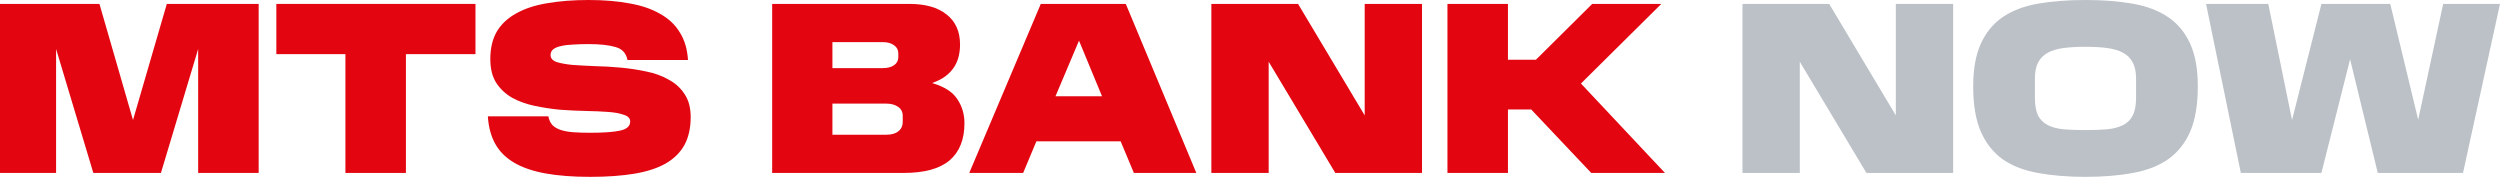 <svg width="275" height="20" viewBox="0 0 275 20" fill="none" xmlns="http://www.w3.org/2000/svg">
<path d="M14.631 13.203L18.349 0.431H28.453V19.023H21.798V5.389L17.703 19.023H10.266L6.17 5.389V19.023H0V0.431H10.939L14.631 13.203Z" fill="#E30611"/>
<path d="M44.651 5.955V19.023H37.996V5.955H30.398V0.431H52.303V5.955H44.651Z" fill="#E30611"/>
<path d="M75.975 12.879C75.975 14.065 75.751 15.08 75.302 15.924C74.852 16.75 74.17 17.433 73.254 17.972C72.338 18.493 71.188 18.87 69.805 19.104C68.422 19.337 66.796 19.454 64.928 19.454C63.024 19.454 61.38 19.328 59.997 19.077C58.614 18.825 57.464 18.43 56.548 17.891C55.632 17.352 54.941 16.661 54.474 15.816C54.006 14.972 53.737 13.966 53.665 12.799H60.32C60.392 13.194 60.545 13.517 60.779 13.769C61.012 14.002 61.326 14.182 61.721 14.307C62.117 14.433 62.584 14.514 63.123 14.55C63.661 14.586 64.263 14.604 64.928 14.604C66.419 14.604 67.524 14.523 68.242 14.361C68.961 14.2 69.32 13.867 69.32 13.364C69.32 13.023 69.095 12.781 68.646 12.637C68.215 12.475 67.64 12.367 66.922 12.314C66.203 12.26 65.377 12.224 64.443 12.206C63.527 12.188 62.584 12.143 61.614 12.071C60.662 11.981 59.719 11.838 58.785 11.64C57.868 11.442 57.051 11.146 56.333 10.751C55.614 10.338 55.03 9.79 54.581 9.107C54.15 8.425 53.935 7.553 53.935 6.494C53.935 5.29 54.177 4.275 54.662 3.449C55.165 2.623 55.884 1.958 56.818 1.455C57.752 0.934 58.883 0.566 60.213 0.35C61.56 0.117 63.069 0 64.739 0C66.446 0 67.955 0.126 69.266 0.377C70.595 0.611 71.718 0.997 72.634 1.536C73.568 2.057 74.287 2.739 74.79 3.584C75.311 4.41 75.607 5.416 75.679 6.601H69.023C68.88 5.847 68.44 5.371 67.703 5.173C66.985 4.958 65.997 4.85 64.739 4.85C64.111 4.85 63.536 4.868 63.015 4.904C62.512 4.922 62.081 4.976 61.721 5.066C61.362 5.137 61.075 5.254 60.859 5.416C60.662 5.577 60.563 5.793 60.563 6.062C60.563 6.404 60.779 6.655 61.21 6.817C61.659 6.961 62.242 7.068 62.961 7.14C63.697 7.194 64.524 7.239 65.44 7.275C66.356 7.293 67.299 7.347 68.269 7.437C69.239 7.526 70.182 7.67 71.098 7.868C72.014 8.047 72.832 8.344 73.55 8.757C74.287 9.152 74.87 9.682 75.302 10.347C75.751 11.011 75.975 11.856 75.975 12.879Z" fill="#E30611"/>
<path d="M106.09 13.553C106.09 15.349 105.542 16.715 104.446 17.649C103.35 18.565 101.671 19.023 99.407 19.023H84.938V0.431H100.054C101.796 0.431 103.153 0.817 104.123 1.59C105.111 2.362 105.605 3.467 105.605 4.904C105.605 5.317 105.56 5.73 105.47 6.143C105.38 6.556 105.218 6.952 104.985 7.329C104.751 7.706 104.437 8.047 104.042 8.353C103.647 8.658 103.144 8.919 102.533 9.134C103.88 9.529 104.805 10.122 105.308 10.912C105.829 11.685 106.09 12.565 106.09 13.553ZM99.3 12.745C99.3 12.314 99.129 11.981 98.788 11.748C98.446 11.514 98.015 11.398 97.494 11.398H91.567V14.819H97.494C98.069 14.819 98.509 14.694 98.815 14.442C99.138 14.191 99.3 13.849 99.3 13.418V12.745ZM98.815 5.874C98.815 5.497 98.662 5.2 98.356 4.985C98.051 4.751 97.638 4.634 97.117 4.634H91.567V7.491H97.117C97.638 7.491 98.051 7.383 98.356 7.167C98.662 6.952 98.815 6.655 98.815 6.278V5.874Z" fill="#E30611"/>
<path d="M123.837 0.431L131.597 19.023H124.726L123.271 15.547H114.002L112.547 19.023H106.619L114.487 0.431H123.837ZM116.104 10.589H121.223L118.69 4.473L116.104 10.589Z" fill="#E30611"/>
<path d="M150.116 12.691V0.431H156.421V19.023H146.883L139.554 6.79V19.023H133.249V0.431H142.787L150.116 12.691Z" fill="#E30611"/>
<path d="M165.875 6.574H168.947L175.144 0.431H182.742L173.904 9.188L183.146 19.023H175.036L168.435 12.044H165.875V19.023H159.22V0.431H165.875V6.574Z" fill="#E30611"/>
<path d="M208.54 12.691V0.431H214.845V19.023H205.307L197.978 6.79V19.023H191.673V0.431H201.211L208.54 12.691Z" fill="#BBC1C7"/>
<path d="M241.759 9.511C241.759 11.523 241.481 13.176 240.924 14.469C240.367 15.745 239.559 16.759 238.499 17.514C237.439 18.25 236.146 18.753 234.619 19.023C233.092 19.31 231.349 19.454 229.391 19.454C227.451 19.454 225.709 19.31 224.164 19.023C222.637 18.753 221.344 18.25 220.284 17.514C219.242 16.759 218.443 15.745 217.886 14.469C217.329 13.176 217.051 11.523 217.051 9.511C217.051 7.607 217.329 6.045 217.886 4.823C218.443 3.584 219.242 2.605 220.284 1.886C221.344 1.168 222.637 0.674 224.164 0.404C225.709 0.135 227.451 0 229.391 0C231.332 0 233.065 0.135 234.592 0.404C236.137 0.674 237.439 1.168 238.499 1.886C239.559 2.605 240.367 3.584 240.924 4.823C241.481 6.045 241.759 7.607 241.759 9.511ZM234.969 8.649C234.969 7.913 234.843 7.32 234.592 6.871C234.358 6.404 233.999 6.045 233.514 5.793C233.047 5.542 232.463 5.371 231.763 5.281C231.08 5.191 230.29 5.146 229.391 5.146C228.493 5.146 227.694 5.191 226.993 5.281C226.311 5.371 225.736 5.542 225.269 5.793C224.802 6.045 224.443 6.404 224.191 6.871C223.958 7.32 223.841 7.913 223.841 8.649V10.751C223.841 11.577 223.958 12.233 224.191 12.718C224.443 13.185 224.802 13.535 225.269 13.769C225.736 14.002 226.311 14.155 226.993 14.227C227.694 14.281 228.493 14.307 229.391 14.307C230.29 14.307 231.08 14.281 231.763 14.227C232.463 14.155 233.047 14.002 233.514 13.769C233.999 13.535 234.358 13.185 234.592 12.718C234.843 12.233 234.969 11.577 234.969 10.751V8.649Z" fill="#BBC1C7"/>
<path d="M246.493 19.023L242.666 0.431H249.51L252.124 13.203L255.357 0.431H262.929L266 13.176L268.749 0.431H275L270.931 19.023H261.555L258.51 6.521L255.357 19.023H246.493Z" fill="#BBC1C7"/>
</svg>
